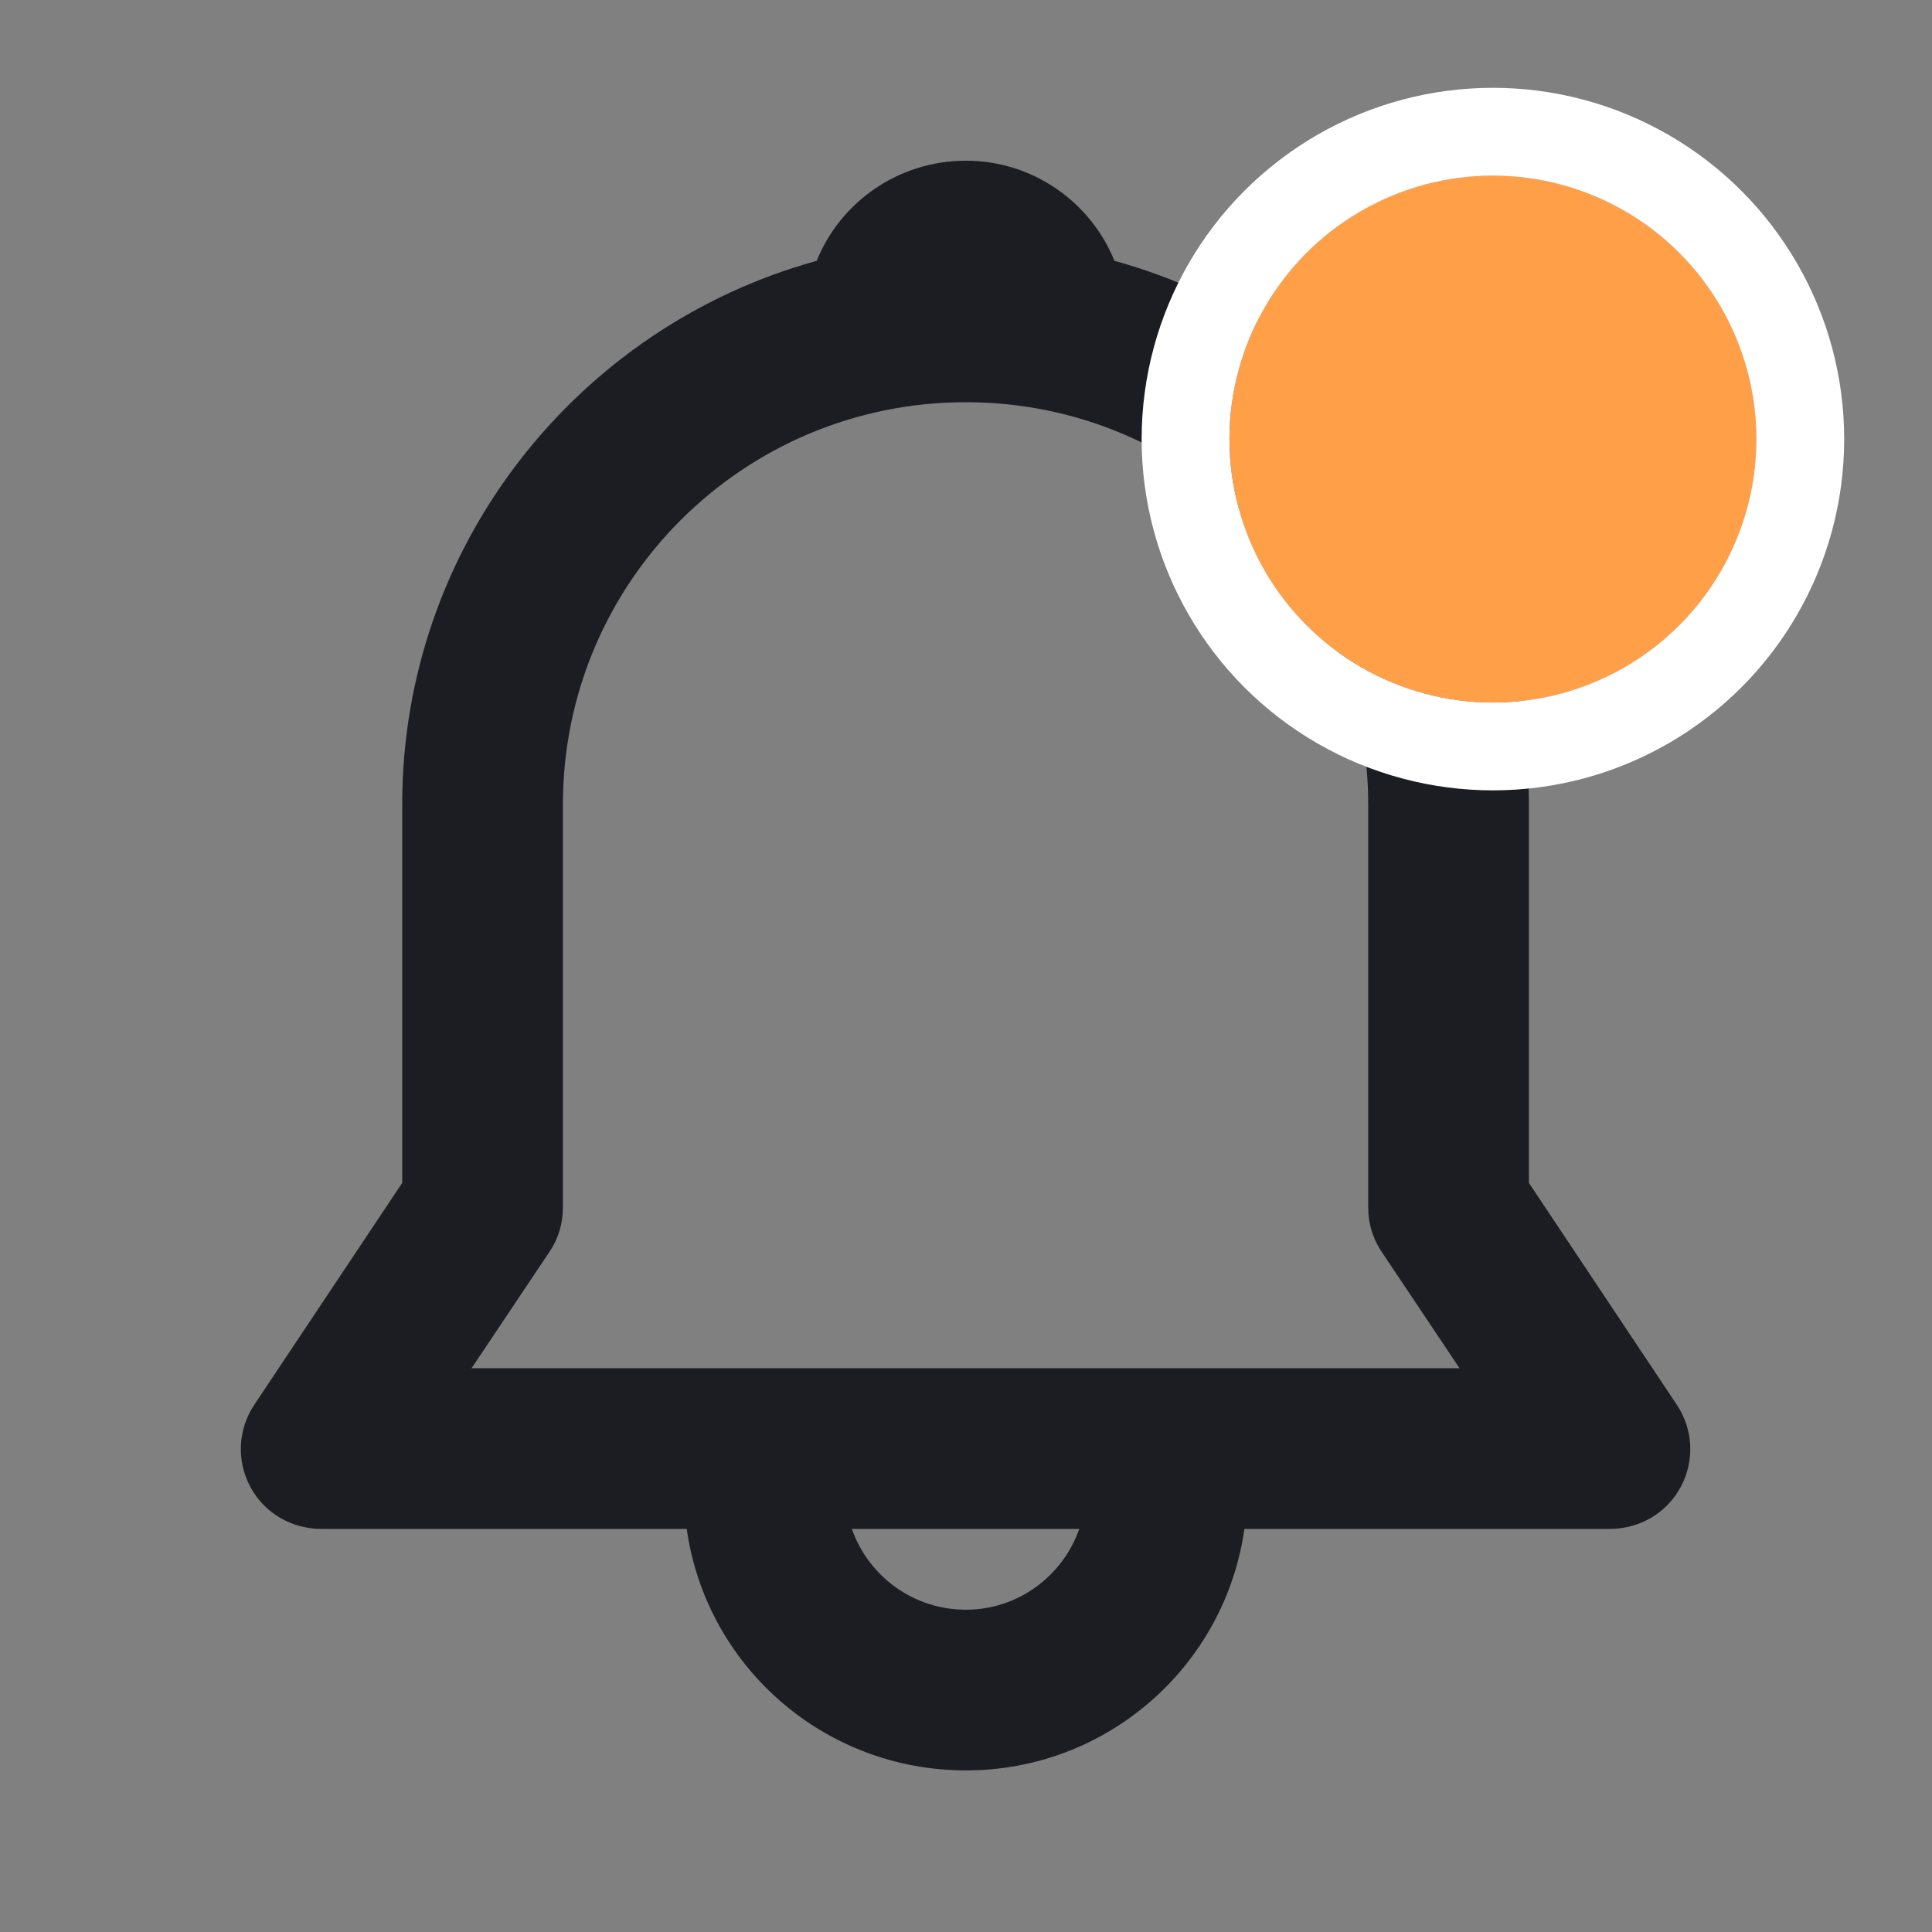 <svg width="22" height="22" viewBox="0 0 22 22" fill="none" xmlns="http://www.w3.org/2000/svg" xmlns:xlink="http://www.w3.org/1999/xlink">
	<rect x="0" y="0" width="22" height="22" fill="#808080" stroke="none"/>
	<desc>
			Created with Pixso.
	</desc>
	<defs>
		<clipPath id="clip0_465">
			<rect id="Icon" rx="0" width="20" height="20" transform="translate(1 1)" fill="white" fill-opacity="0"/>
		</clipPath>
	</defs>
	<g clip-path="url(#clip0_465)">
		<path id="Icon" d="M9.3 2.97C9.57 2.3 10.23 1.83 11 1.83C11.76 1.83 12.42 2.3 12.69 2.97C15.41 3.72 17.41 6.21 17.41 9.16L17.41 13.47L19.09 15.99C19.28 16.27 19.3 16.63 19.14 16.93C18.98 17.23 18.67 17.41 18.33 17.41L14.17 17.41C13.95 18.97 12.61 20.16 11 20.16C9.38 20.16 8.04 18.97 7.82 17.41L3.66 17.41C3.32 17.41 3.01 17.23 2.85 16.93C2.69 16.63 2.71 16.27 2.9 15.99L4.58 13.47L4.58 9.16C4.58 6.21 6.58 3.72 9.3 2.97ZM9.7 17.41C9.89 17.95 10.4 18.33 11 18.33C11.59 18.33 12.1 17.95 12.29 17.41L9.7 17.41ZM11 4.58C8.46 4.58 6.41 6.63 6.41 9.16L6.41 13.75C6.41 13.93 6.36 14.1 6.26 14.25L5.37 15.58L16.62 15.58L15.73 14.25C15.63 14.1 15.58 13.93 15.58 13.75L15.58 9.16C15.58 6.63 13.53 4.58 11 4.58Z" fill="#1C1D22" fill-opacity="1" fill-rule="nonzero"/>
	</g>
	<circle id="Badge" cx="17" cy="5" r="3" fill="#FFA048" fill-opacity="1"/>
	<circle id="Badge" cx="17" cy="5" r="3.5" stroke="#FFFFFF" stroke-opacity="1" stroke-width="1"/>
</svg>
